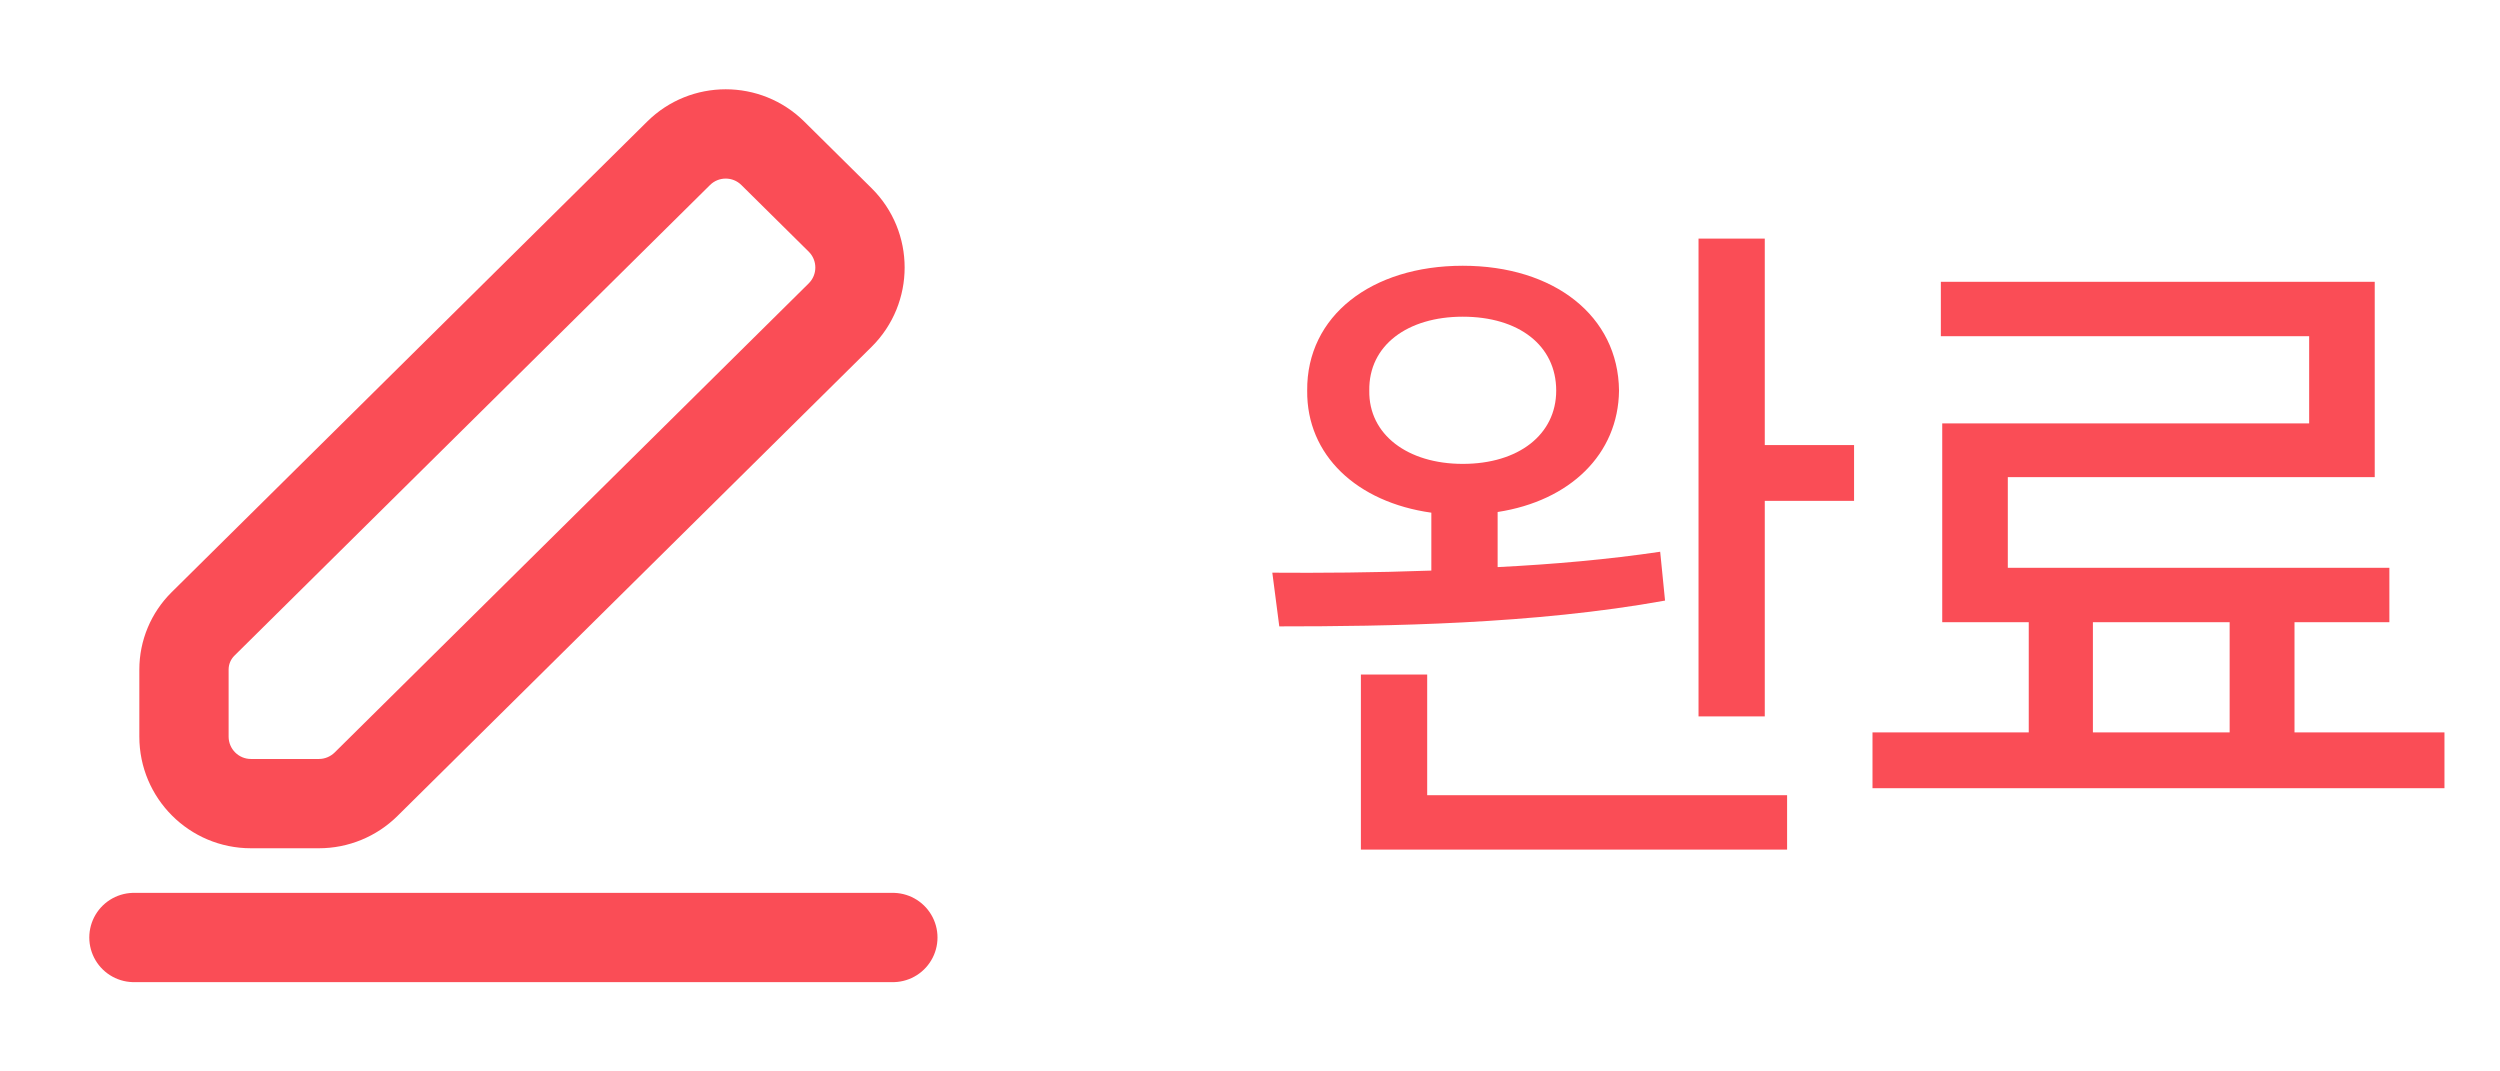 <svg width="56" height="24" viewBox="0 0 56 24" fill="none" xmlns="http://www.w3.org/2000/svg">
<path d="M3 21L20 21" stroke="#FA4D56" stroke-width="2" stroke-linecap="round"/>
<path d="M14.497 2.723C15.471 1.759 17.041 1.759 18.015 2.723L19.523 4.215C20.511 5.193 20.511 6.791 19.523 7.77L8.903 18.278C8.435 18.741 7.803 19.001 7.145 19.001H5.621C4.241 19.001 3.121 17.882 3.121 16.501V14.998C3.121 14.347 3.382 13.723 3.845 13.265L14.497 2.723ZM16.607 4.145C16.413 3.952 16.099 3.952 15.904 4.145L5.251 14.687C5.168 14.769 5.121 14.881 5.121 14.998V16.501C5.121 16.777 5.345 17.001 5.621 17.001H7.145C7.276 17.001 7.402 16.948 7.496 16.856L18.115 6.348C18.313 6.152 18.313 5.833 18.115 5.637L16.607 4.145Z" fill="#FA4D56"/>
<path d="M32.766 5.953C34.812 5.953 36.25 7.078 36.266 8.75C36.25 10.172 35.172 11.219 33.547 11.469V12.703C34.789 12.641 36.031 12.531 37.188 12.359L37.297 13.453C34.359 13.984 31.062 14.031 28.656 14.031L28.5 12.828C29.547 12.836 30.773 12.828 32.062 12.781V11.484C30.391 11.25 29.266 10.195 29.281 8.75C29.266 7.078 30.719 5.953 32.766 5.953ZM32.766 7.094C31.531 7.094 30.656 7.734 30.672 8.75C30.656 9.734 31.531 10.391 32.766 10.391C34.016 10.391 34.859 9.734 34.859 8.75C34.859 7.734 34.016 7.094 32.766 7.094ZM39.531 5.344V9.969H41.531V11.219H39.531V16.047H38.047V5.344H39.531ZM40.031 17.812V19.031H30.484V15.109H31.969V17.812H40.031ZM54.756 16.406V17.656H41.944V16.406H45.444V13.938H43.506V9.484H51.725V7.531H43.475V6.312H53.194V10.688H44.975V12.719H53.522V13.938H51.397V16.406H54.756ZM46.881 16.406H49.944V13.938H46.881V16.406Z" fill="#FA4D56"/>
</svg>
